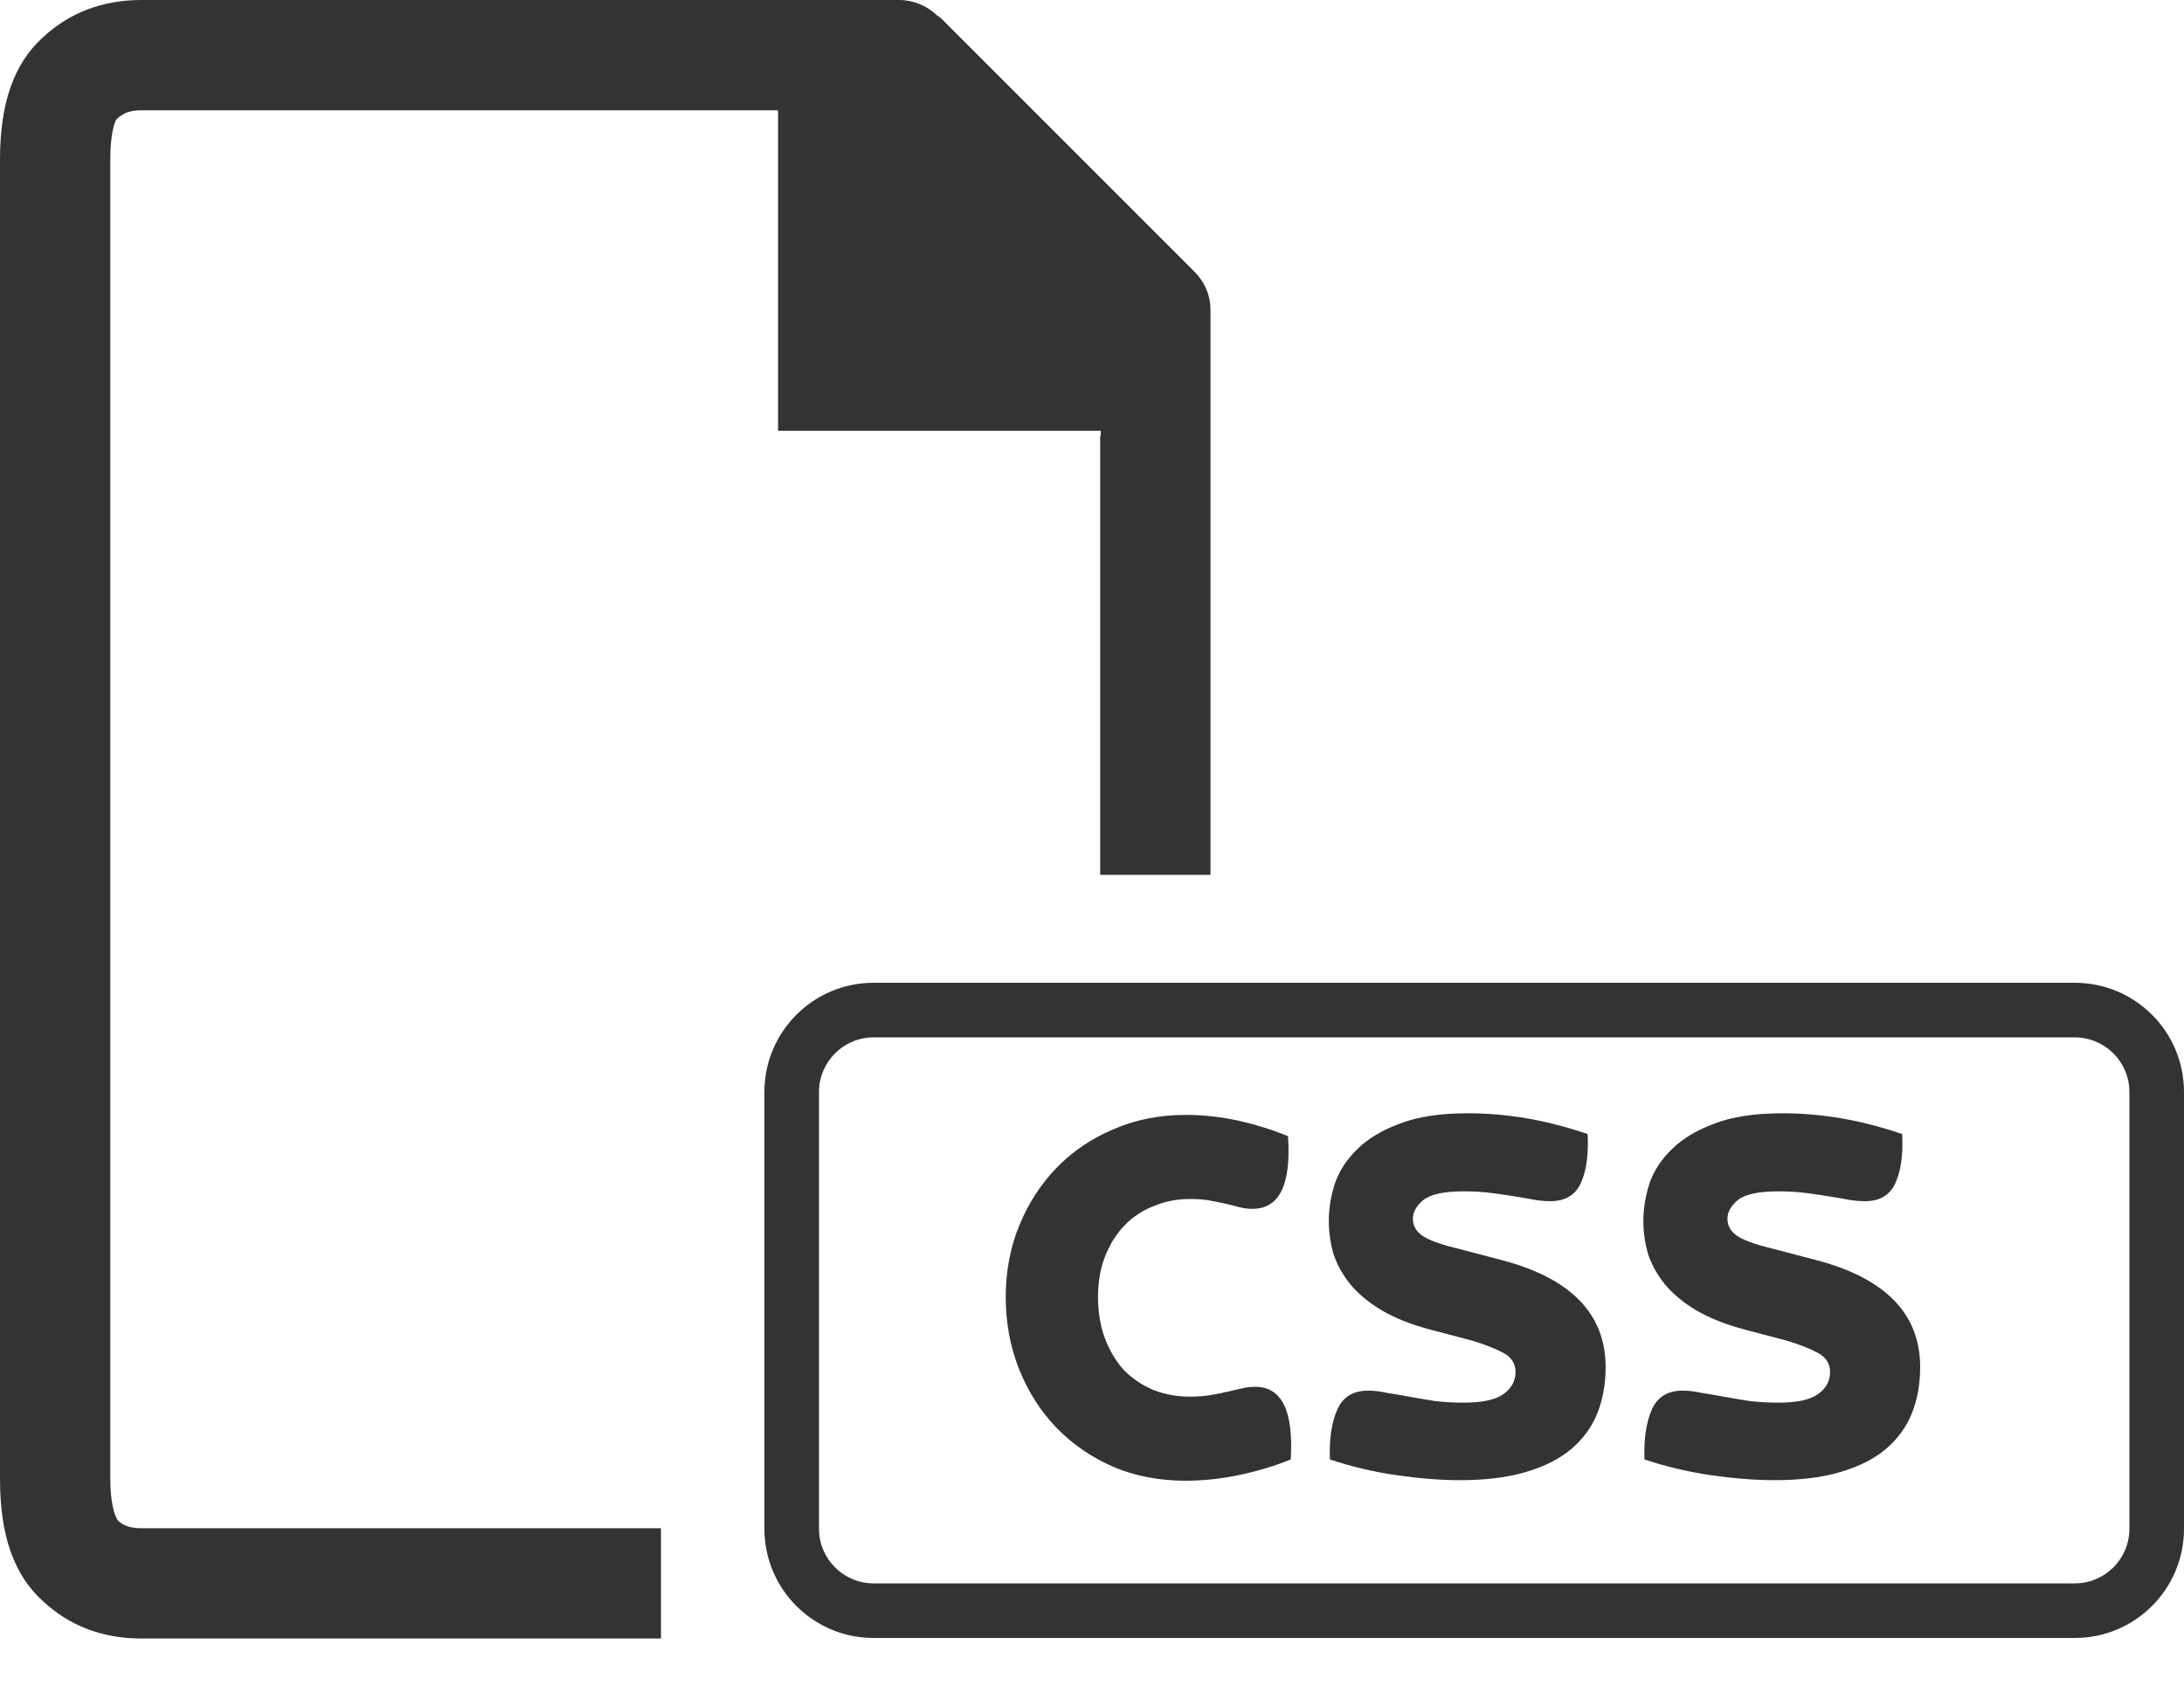 <svg width="40" height="31" viewBox="0 0 40 31" fill="none" xmlns="http://www.w3.org/2000/svg">
<g clip-path="url(#clip0_6_1352)">
<path fill-rule="evenodd" clip-rule="evenodd" d="M21.85 4.95C22.06 5.15 22.17 5.4 22.17 5.68V16.023H20.15V7.98H20.16V7.89H14.25V2.02H2.59C2.4 2.02 2.27 2.06 2.15 2.17L2.13 2.19C2.09 2.25 2.02 2.48 2.02 2.92V27.08C2.02 27.5 2.09 27.75 2.16 27.85C2.27 27.95 2.4 27.99 2.59 27.99H12.106V30.01H2.59C1.88 30.01 1.27 29.78 0.78 29.32C0.25 28.84 0 28.11 0 27.09V2.92C0 1.9 0.25 1.17 0.78 0.69C1.27 0.23 1.88 0 2.59 0H16.47C16.72 0 16.97 0.1 17.16 0.28L17.23 0.33L21.85 4.95ZM38 19H16C15.448 19 15 19.448 15 20V28C15 28.552 15.448 29 16 29H38C38.552 29 39 28.552 39 28V20C39 19.448 38.552 19 38 19ZM16 18C14.895 18 14 18.895 14 20V28C14 29.105 14.895 30 16 30H38C39.105 30 40 29.105 40 28V20C40 18.895 39.105 18 38 18H16ZM26.737 27.11C26.39 27.11 26.007 27.08 25.587 27.02C25.167 26.96 24.757 26.863 24.357 26.73C24.343 26.363 24.387 26.063 24.487 25.83C24.587 25.59 24.777 25.47 25.057 25.47C25.163 25.47 25.277 25.483 25.397 25.51C25.523 25.53 25.66 25.553 25.807 25.58C25.953 25.607 26.11 25.633 26.277 25.66C26.443 25.68 26.623 25.69 26.817 25.69C27.143 25.69 27.38 25.64 27.527 25.54C27.68 25.433 27.757 25.297 27.757 25.13C27.757 24.977 27.683 24.86 27.537 24.78C27.39 24.7 27.193 24.623 26.947 24.55L26.187 24.35C25.84 24.257 25.547 24.14 25.307 24C25.073 23.86 24.883 23.703 24.737 23.53C24.597 23.357 24.493 23.173 24.427 22.98C24.367 22.78 24.337 22.573 24.337 22.36C24.337 22.14 24.373 21.913 24.447 21.68C24.527 21.447 24.663 21.237 24.857 21.05C25.05 20.857 25.31 20.7 25.637 20.58C25.963 20.453 26.38 20.39 26.887 20.39C27.233 20.39 27.587 20.42 27.947 20.48C28.307 20.54 28.683 20.637 29.077 20.77C29.097 21.137 29.057 21.433 28.957 21.66C28.857 21.887 28.67 22 28.397 22C28.29 22 28.183 21.99 28.077 21.97C27.97 21.95 27.853 21.93 27.727 21.91C27.607 21.89 27.47 21.87 27.317 21.85C27.17 21.83 27 21.82 26.807 21.82C26.447 21.82 26.2 21.873 26.067 21.98C25.94 22.087 25.877 22.2 25.877 22.32C25.877 22.447 25.933 22.55 26.047 22.63C26.16 22.71 26.367 22.787 26.667 22.86L27.507 23.08C28.773 23.413 29.407 24.067 29.407 25.04C29.407 25.347 29.357 25.627 29.257 25.88C29.157 26.133 28.997 26.353 28.777 26.54C28.563 26.72 28.287 26.86 27.947 26.96C27.613 27.06 27.21 27.11 26.737 27.11ZM21.71 27.12C21.237 27.12 20.8 27.037 20.4 26.87C20 26.697 19.653 26.46 19.36 26.16C19.067 25.86 18.837 25.503 18.67 25.09C18.503 24.677 18.42 24.23 18.42 23.75C18.42 23.283 18.503 22.847 18.67 22.44C18.837 22.033 19.067 21.68 19.36 21.38C19.653 21.08 20 20.847 20.4 20.68C20.8 20.507 21.237 20.42 21.71 20.42C22.05 20.42 22.38 20.457 22.7 20.53C23.02 20.603 23.317 20.697 23.59 20.81C23.65 21.697 23.433 22.14 22.94 22.14C22.853 22.14 22.773 22.13 22.7 22.11C22.627 22.09 22.547 22.07 22.46 22.05C22.373 22.03 22.277 22.01 22.17 21.99C22.063 21.97 21.937 21.96 21.79 21.96C21.557 21.96 21.337 22.003 21.13 22.09C20.923 22.17 20.743 22.29 20.59 22.45C20.443 22.603 20.327 22.79 20.24 23.01C20.153 23.23 20.11 23.477 20.11 23.75C20.11 24.037 20.153 24.293 20.24 24.52C20.327 24.747 20.443 24.94 20.59 25.1C20.743 25.253 20.923 25.373 21.13 25.46C21.337 25.54 21.557 25.58 21.79 25.58C21.937 25.58 22.067 25.57 22.18 25.55C22.293 25.53 22.393 25.51 22.48 25.49C22.573 25.47 22.66 25.45 22.74 25.43C22.82 25.41 22.903 25.4 22.99 25.4C23.477 25.4 23.693 25.843 23.64 26.73C23.367 26.843 23.06 26.937 22.72 27.01C22.387 27.083 22.05 27.12 21.71 27.12ZM31.348 27.02C31.768 27.08 32.152 27.11 32.498 27.11C32.972 27.11 33.375 27.06 33.708 26.96C34.048 26.86 34.325 26.72 34.538 26.54C34.758 26.353 34.918 26.133 35.018 25.88C35.118 25.627 35.168 25.347 35.168 25.04C35.168 24.067 34.535 23.413 33.268 23.08L32.428 22.86C32.128 22.787 31.922 22.71 31.808 22.63C31.695 22.55 31.638 22.447 31.638 22.32C31.638 22.2 31.702 22.087 31.828 21.98C31.962 21.873 32.208 21.82 32.568 21.82C32.762 21.82 32.932 21.83 33.078 21.85C33.232 21.87 33.368 21.89 33.488 21.91C33.615 21.93 33.732 21.95 33.838 21.97C33.945 21.99 34.052 22 34.158 22C34.432 22 34.618 21.887 34.718 21.66C34.818 21.433 34.858 21.137 34.838 20.77C34.445 20.637 34.068 20.54 33.708 20.48C33.348 20.42 32.995 20.39 32.648 20.39C32.142 20.39 31.725 20.453 31.398 20.58C31.072 20.7 30.812 20.857 30.618 21.05C30.425 21.237 30.288 21.447 30.208 21.68C30.135 21.913 30.098 22.14 30.098 22.36C30.098 22.573 30.128 22.78 30.188 22.98C30.255 23.173 30.358 23.357 30.498 23.53C30.645 23.703 30.835 23.86 31.068 24C31.308 24.14 31.602 24.257 31.948 24.35L32.708 24.55C32.955 24.623 33.152 24.7 33.298 24.78C33.445 24.86 33.518 24.977 33.518 25.13C33.518 25.297 33.442 25.433 33.288 25.54C33.142 25.64 32.905 25.69 32.578 25.69C32.385 25.69 32.205 25.68 32.038 25.66C31.872 25.633 31.715 25.607 31.568 25.58C31.422 25.553 31.285 25.53 31.158 25.51C31.038 25.483 30.925 25.47 30.818 25.47C30.538 25.47 30.348 25.59 30.248 25.83C30.148 26.063 30.105 26.363 30.118 26.73C30.518 26.863 30.928 26.96 31.348 27.02Z" fill="#333333"/>
</g>
<defs>
<clipPath id="clip0_6_1352">
<rect width="40" height="30.01" fill="white"/>
</clipPath>
</defs>
</svg>
